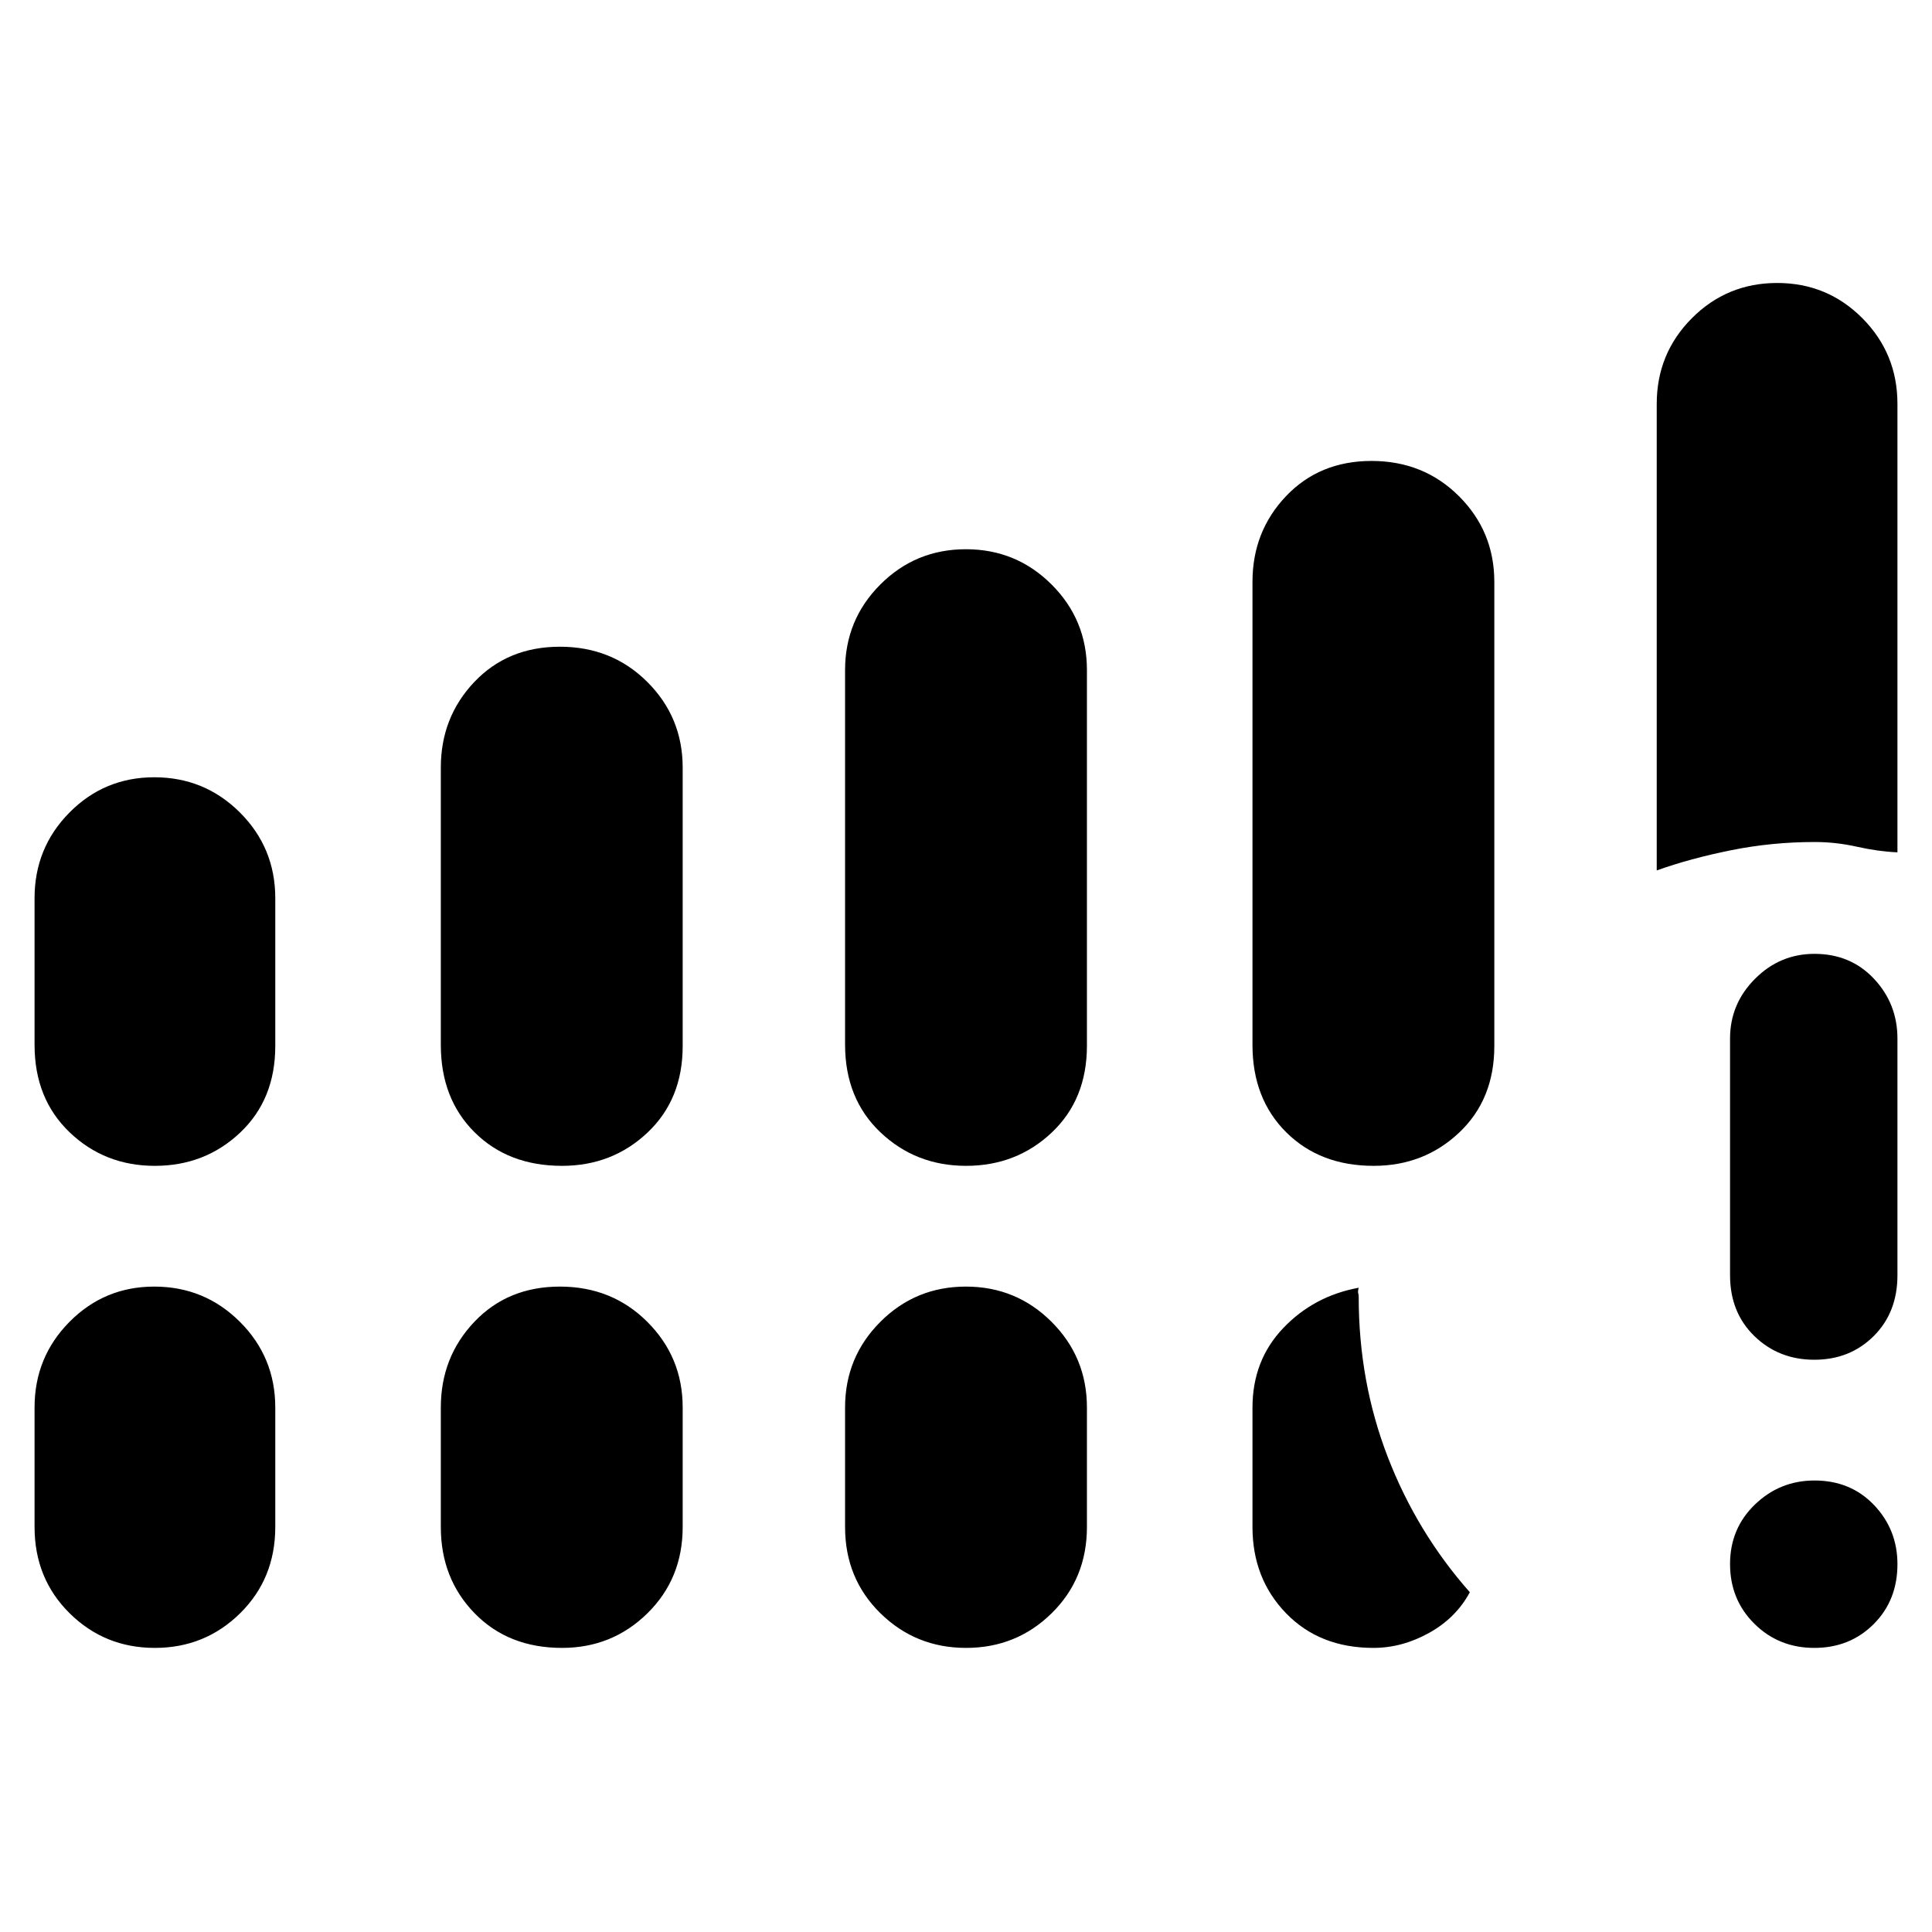 <svg xmlns="http://www.w3.org/2000/svg" height="48" viewBox="0 -960 960 960" width="48"><path d="M901.53-141.17q-17.68 0-29.78-11.99-12.1-11.99-12.1-29.68 0-17.68 12.39-29.6 12.38-11.91 29.56-11.91 17.97 0 29.6 12.2 11.63 12.21 11.63 29.38 0 17.97-11.81 29.78-11.81 11.82-29.49 11.82Zm-41.88-185.16v-117.63q0-17.23 12.39-29.66 12.38-12.42 29.56-12.42 17.97 0 29.6 12.42 11.63 12.43 11.63 29.66v117.63q0 18.47-11.81 30.23-11.81 11.75-29.49 11.75t-29.78-11.75q-12.1-11.76-12.1-30.23ZM17.17-440.78v-72.92q0-25.03 17.35-42.56 17.35-17.52 42.13-17.52 25.02 0 42.58 17.52 17.55 17.53 17.55 42.56v73.48q0 26.5-17.45 43.01-17.46 16.51-42.39 16.51-24.94 0-42.35-16.67-17.42-16.68-17.42-43.41Zm201.87 0v-137.79q0-25.03 16.64-42.56 16.64-17.52 42.53-17.52 25.9 0 43.45 17.52 17.56 17.53 17.56 42.56v138.35q0 26.5-17.49 43.01-17.49 16.51-42.47 16.51-26.67 0-43.44-16.67-16.78-16.68-16.78-43.41Zm200.87-.19V-627q0-25.04 17.52-42.56 17.51-17.53 42.53-17.53t42.57 17.53q17.56 17.52 17.56 42.56v186.59q0 26.69-17.52 43.2-17.51 16.51-42.53 16.51t-42.57-16.67q-17.56-16.68-17.56-43.6Zm202.44.19v-230.09q0-25.04 16.64-42.56 16.64-17.53 42.53-17.53t43.45 17.53q17.55 17.52 17.55 42.56v230.65q0 26.5-17.48 43.01-17.49 16.51-42.47 16.51-26.68 0-43.45-16.67-16.77-16.68-16.77-43.41ZM17.17-201.26v-59.35q0-25.03 17.35-42.56t42.13-17.53q25.02 0 42.58 17.53 17.55 17.53 17.55 42.56v59.35q0 25.65-17.45 42.87-17.46 17.22-42.39 17.22-24.94 0-42.35-17.22-17.42-17.22-17.42-42.87Zm201.87 0v-59.35q0-25.03 16.64-42.56t42.53-17.53q25.9 0 43.45 17.53 17.56 17.53 17.56 42.56v59.35q0 25.65-17.49 42.87t-42.47 17.22q-26.67 0-43.44-17.22-16.78-17.22-16.78-42.87Zm200.87 0v-59.35q0-25.03 17.52-42.56 17.51-17.53 42.53-17.53t42.57 17.53q17.56 17.53 17.56 42.56v59.35q0 25.65-17.52 42.87-17.51 17.22-42.53 17.22t-42.57-17.22q-17.56-17.22-17.56-42.87Zm403.31-326.22V-759.3q0-25.04 17.45-42.57 17.46-17.52 42.39-17.52 24.94 0 42.35 17.52 17.42 17.53 17.42 42.57v222.82q-9.63-.43-20.1-2.78-10.46-2.35-20.99-2.35-21.32 0-41.63 4.1-20.32 4.09-36.89 10.03ZM622.35-201.26v-59.26q0-23.52 15.24-39.52 15.24-16 37.54-20.09-.5 1.98-.25 2.69t.25 1.87q0 42.21 14.48 79.63 14.48 37.42 40.74 67.11-6.84 12.76-20.25 20.21-13.41 7.45-27.67 7.45-26.73 0-43.4-17.22-16.68-17.22-16.68-42.87Z"/></svg>